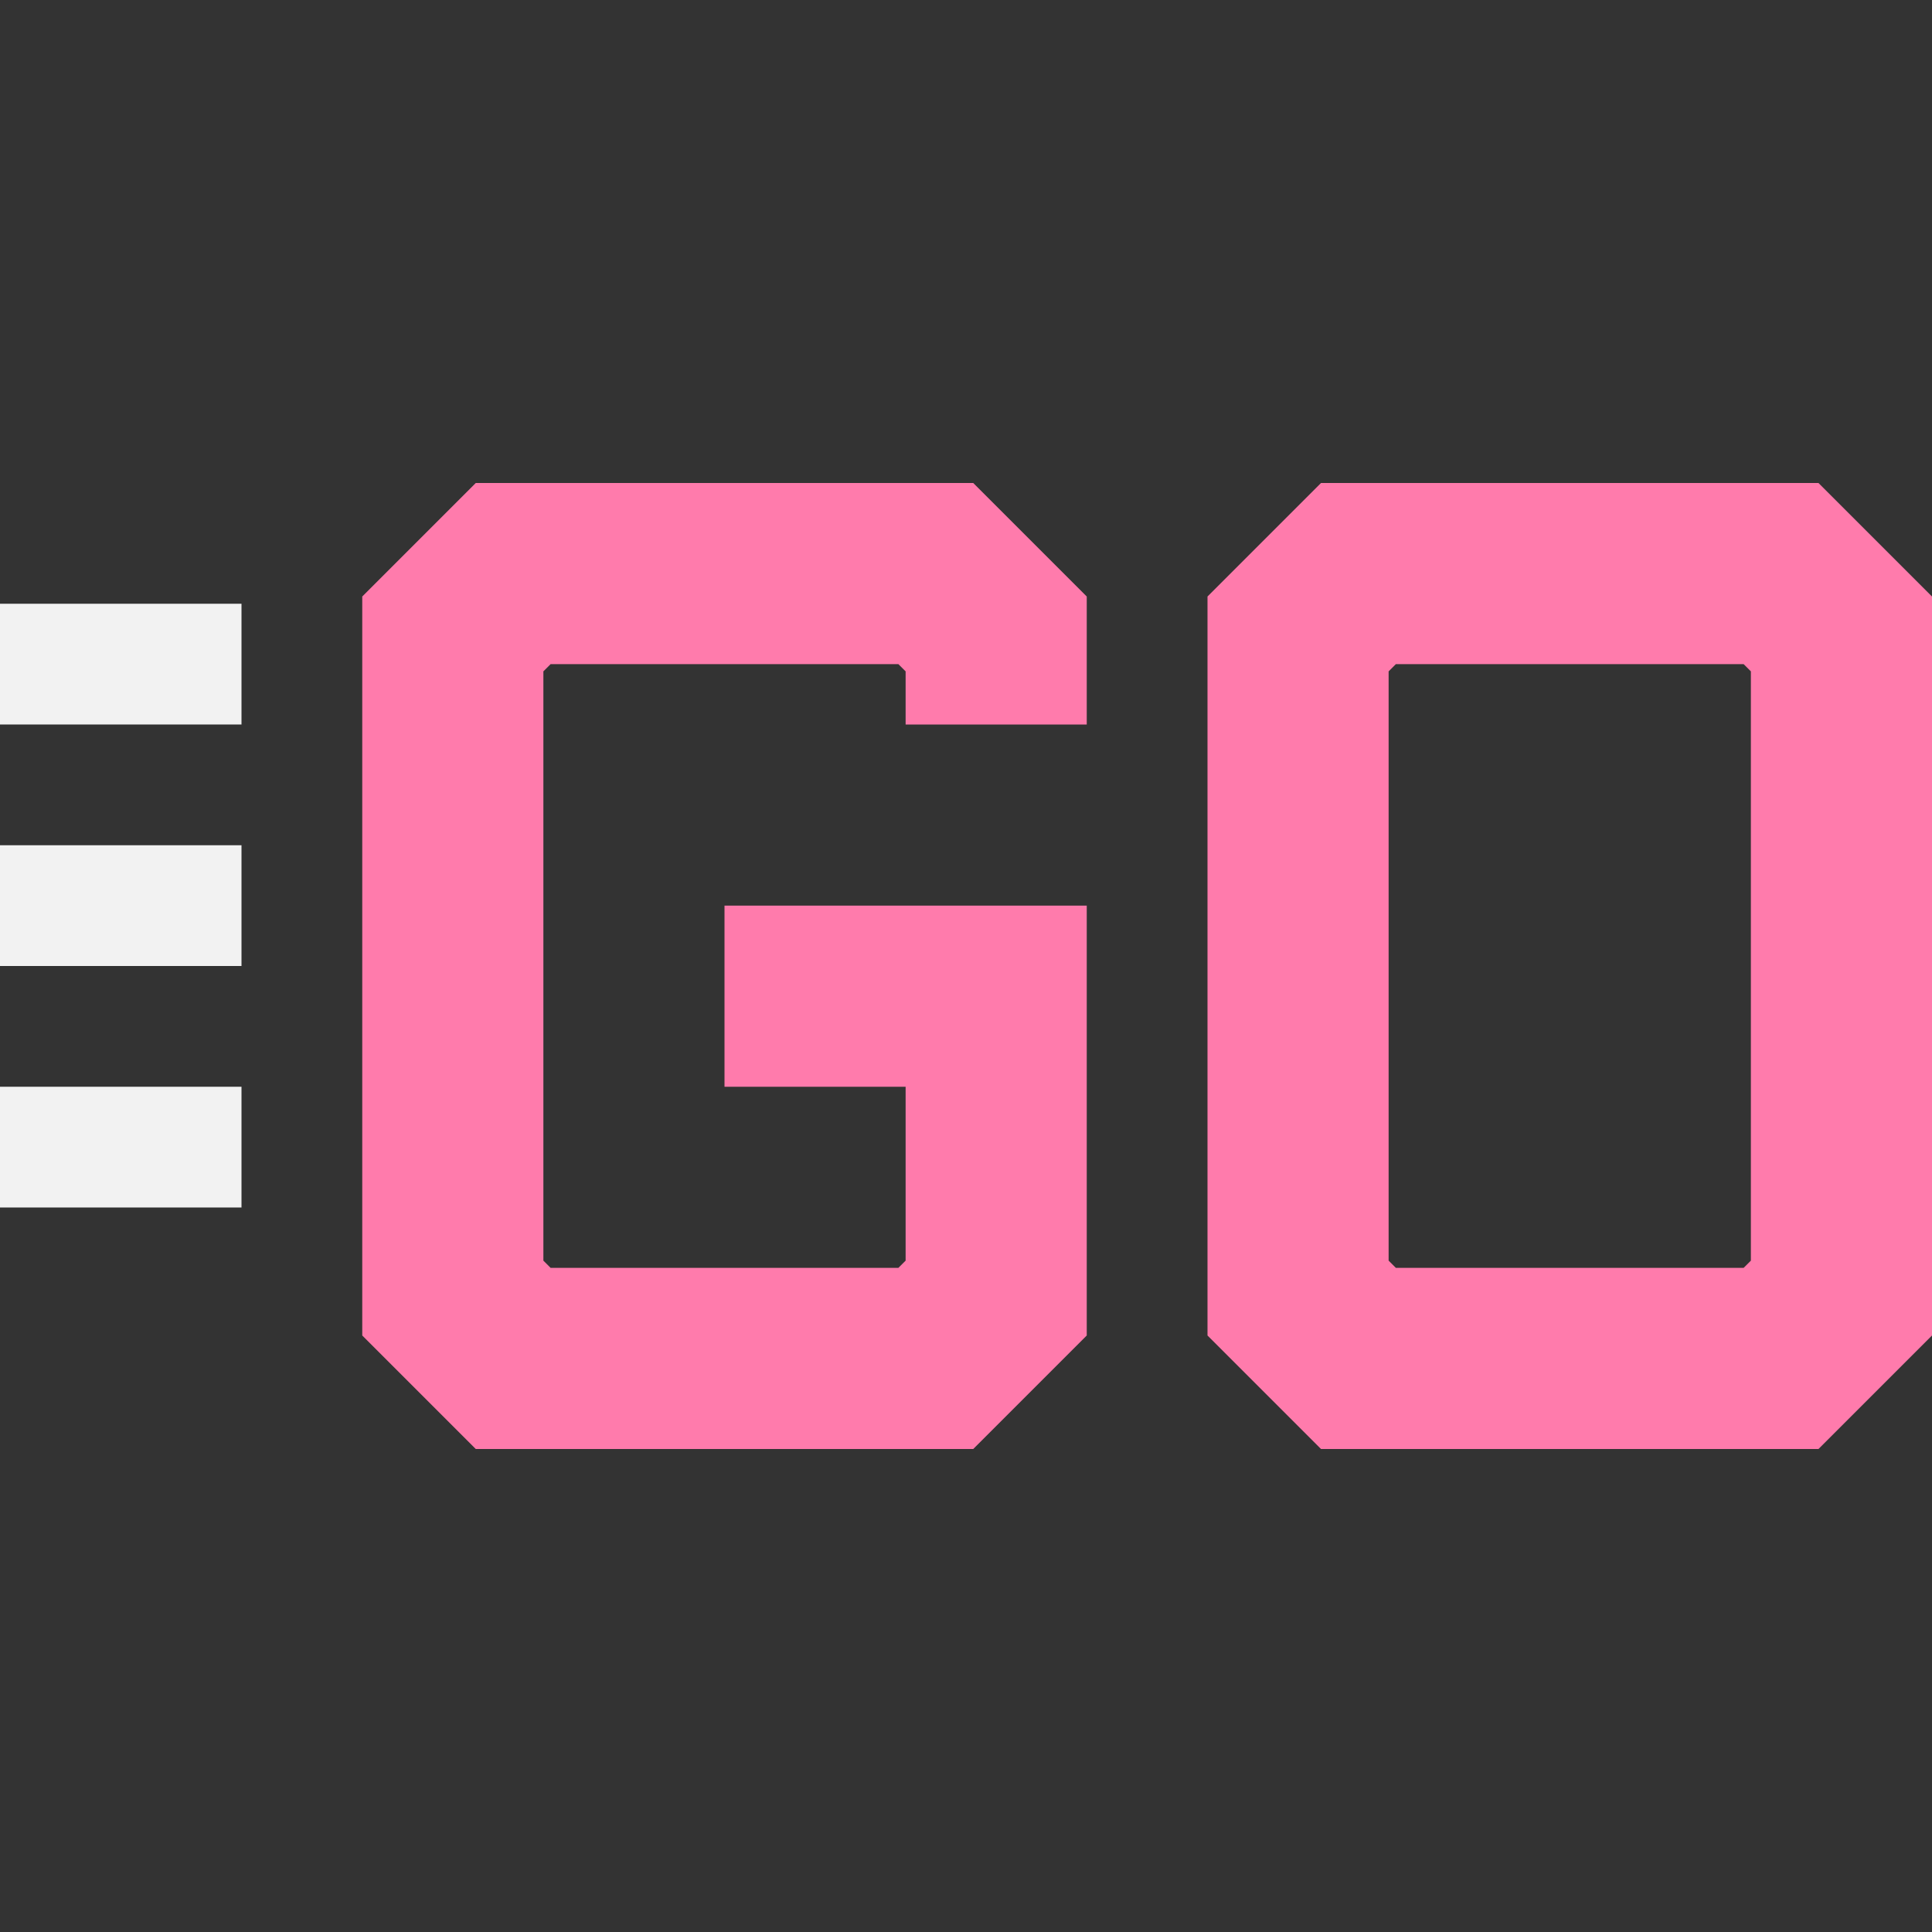<?xml version="1.0" encoding="utf-8"?>
<!-- Generator: Adobe Illustrator 24.0.3, SVG Export Plug-In . SVG Version: 6.00 Build 0)  -->
<svg version="1.1" id="Capa_1" xmlns="http://www.w3.org/2000/svg" xmlns:xlink="http://www.w3.org/1999/xlink" x="0px" y="0px"
	 viewBox="0 0 16 16" enable-background="new 0 0 16 16" xml:space="preserve">
<rect x="0" y="0" width="16" height="16" fill="#333333" stroke="none"/>
<g>
	<rect y="9" fill="#F2F2F2" width="2" height="1"/>
	<rect y="7" fill="#F2F2F2" width="2" height="1"/>
	<rect y="5" fill="#F2F2F2" width="2" height="1"/>
	<path fill="#FF7BAC" d="M15.06,4h-4.12L10,4.94v6.12L10.94,12h4.12L16,11.06V4.94L15.06,4z M14.5,10.44l-0.06,0.06h-2.88
		l-0.06-0.06V5.56l0.06-0.06h2.88l0.06,0.06V10.44z"/>
	<polygon fill="#FF7BAC" points="3.94,4 3,4.94 3,11.06 3.94,12 8.06,12 9,11.06 9,7.5 6,7.5 6,9 7.5,9 7.5,10.44 7.44,10.5 
		4.56,10.5 4.5,10.44 4.5,5.56 4.56,5.5 7.44,5.5 7.5,5.56 7.5,6 9,6 9,4.94 8.06,4 	"/>
</g>
</svg>
